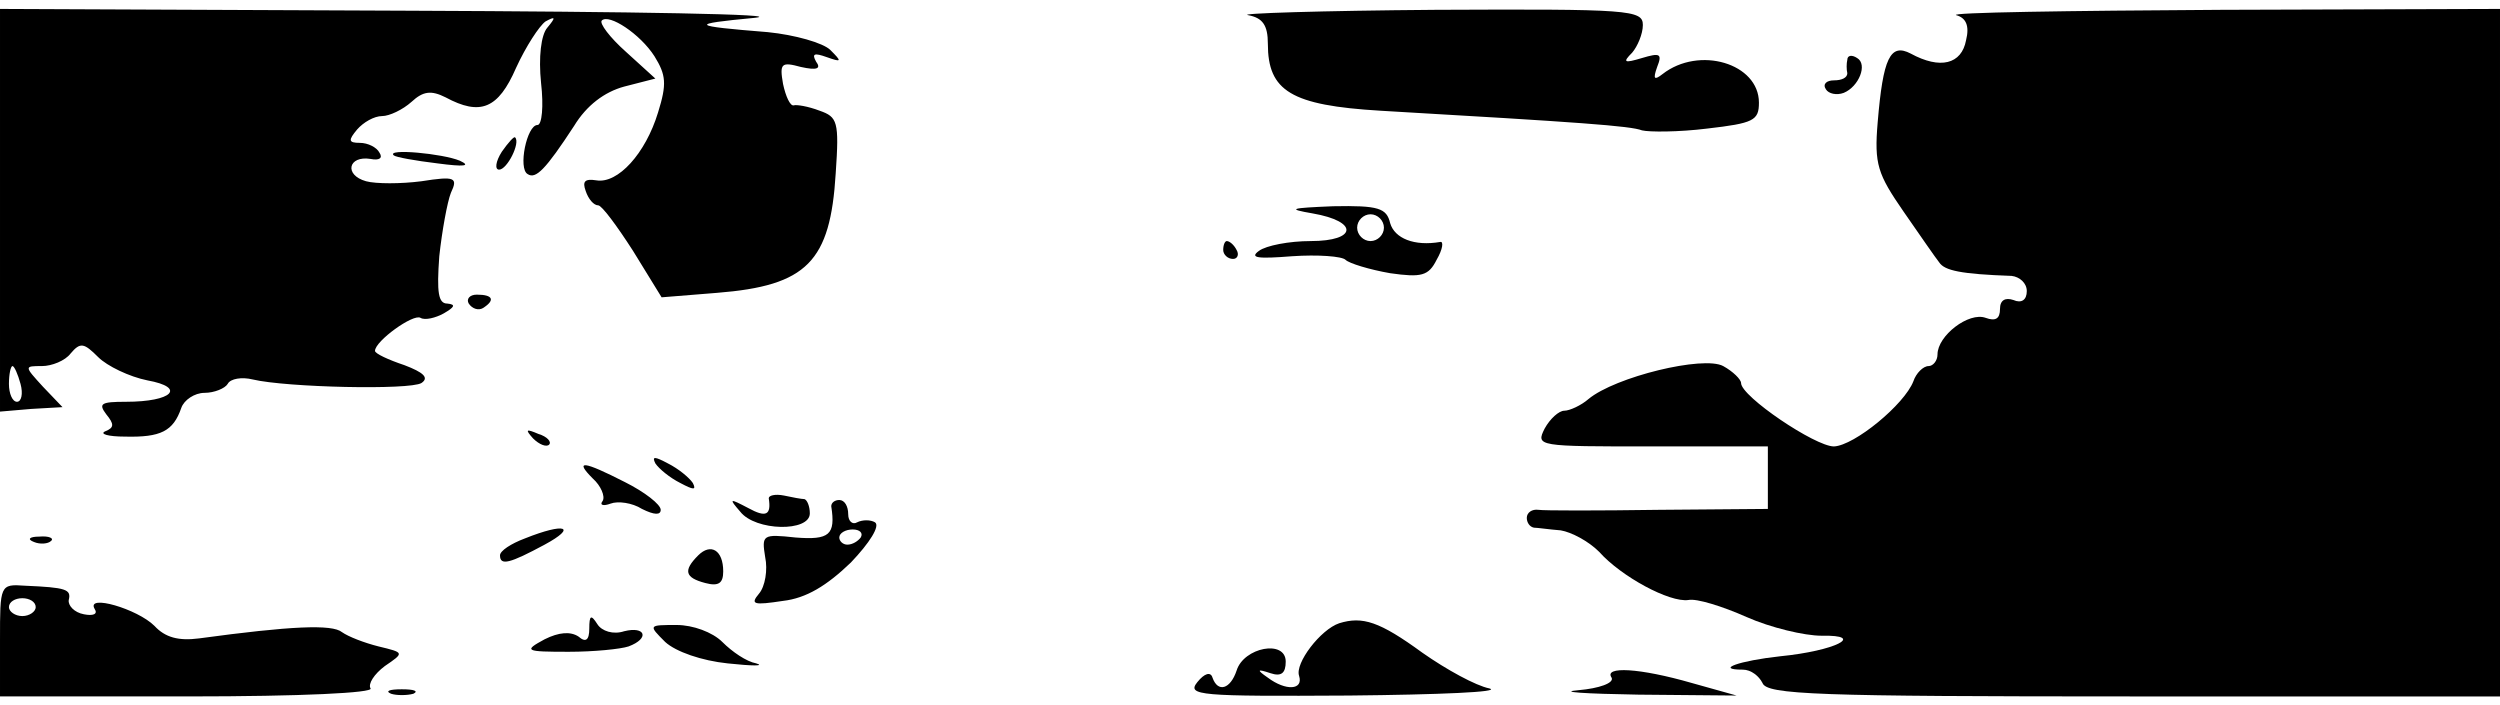 <svg version="1.0" xmlns="http://www.w3.org/2000/svg" width="373.333" height="105.333" viewBox="0 0 280 79"><path d="M0 23.5v22.6l3.5-.3 3.5-.2-2.2-2.3C2.7 41 2.7 41 4.7 41c1.1 0 2.6-.6 3.2-1.4 1.1-1.3 1.5-1.2 3.1.4 1 1 3.5 2.2 5.5 2.6 4.4.8 2.8 2.4-2.4 2.4-2.8 0-3.1.2-2.2 1.4.9 1.1.9 1.5-.1 1.9-.7.3.3.6 2.2.6 4 .1 5.4-.6 6.3-3.2.3-.9 1.5-1.7 2.6-1.7s2.3-.5 2.6-1c.3-.6 1.6-.8 2.8-.5 3.8.9 17.6 1.2 18.9.4.9-.6.2-1.2-1.9-2-1.8-.6-3.3-1.3-3.3-1.6 0-1.1 4.3-4.2 5.1-3.7.5.3 1.7 0 2.6-.5 1.2-.7 1.4-1 .4-1.1-1 0-1.2-1.2-.9-5.3.3-2.8.9-6.1 1.3-7.1.8-1.7.5-1.9-3.3-1.3-2.3.3-5.1.3-6.2 0-2.5-.7-2-2.9.5-2.5 1 .2 1.4-.1 1-.7-.3-.6-1.3-1.1-2.2-1.1-1.3 0-1.3-.3-.3-1.5.7-.8 1.9-1.5 2.8-1.5.8 0 2.3-.7 3.3-1.6 1.3-1.2 2.2-1.3 3.8-.5 3.9 2.1 5.9 1.3 7.9-3.3 1.1-2.4 2.6-4.7 3.3-5.2 1.1-.6 1.2-.5.2.7-.7.8-1 3.3-.7 6.2.3 2.6.1 4.7-.4 4.7-1.2 0-2.2 4.9-1.1 5.5.9.6 2-.5 5.2-5.4 1.4-2.3 3.4-3.8 5.6-4.4l3.5-.9-3.3-3c-1.8-1.6-3-3.2-2.7-3.5.8-.8 4.3 1.5 5.9 4 1.3 2.1 1.4 3.1.4 6.3-1.4 4.6-4.5 8-6.9 7.6-1.3-.2-1.6.1-1.2 1.2.3.9.9 1.6 1.4 1.6.4 0 2.1 2.3 3.9 5.1l3.2 5.2 6.2-.5C90.4 32 93 29.3 93.6 19.4c.4-5.8.2-6.3-1.8-7-1.3-.5-2.6-.7-2.9-.6-.4.1-.9-1-1.2-2.4-.4-2.3-.2-2.5 2-1.9 1.8.4 2.3.2 1.7-.6-.5-.9-.2-1 1.2-.5 1.7.6 1.7.5.4-.8-.8-.8-4-1.7-7-2-8.7-.7-8.9-.9-1.5-1.6 3.9-.4-13.6-.7-38.7-.8L0 1v22.5zM2.3 43c.3 1.1.1 2-.4 2s-.9-.9-.9-2 .2-2 .4-2 .6.9.9 2zM139.8 1.7c1.6.3 2.2 1.1 2.2 3.2 0 5.3 2.6 6.9 12.6 7.5 22.4 1.3 28 1.7 29.3 2.2.8.2 4.1.2 7.3-.2 5.2-.6 5.8-.9 5.8-2.9 0-4.4-6.7-6.4-10.8-3.2-.9.7-1.1.6-.6-.8.6-1.5.3-1.6-1.7-1-2 .6-2.2.5-1.1-.6.6-.7 1.2-2.1 1.2-3.1 0-1.7-1.5-1.8-23.2-1.7-12.8.1-22.3.4-21 .6zm79.3 0c1.1.3 1.5 1.2 1.1 2.8-.5 2.7-2.9 3.3-6.2 1.5-2.3-1.2-3.1.5-3.7 7.7-.4 4.7 0 5.8 2.9 10 1.8 2.6 3.6 5.2 4 5.7.6.9 2.4 1.3 8.1 1.5.9.1 1.7.8 1.7 1.7 0 1-.6 1.4-1.5 1-.9-.3-1.5 0-1.5 1 0 1.1-.5 1.4-1.6 1-1.9-.7-5.4 2-5.4 4.1 0 .7-.5 1.3-1 1.3-.6 0-1.4.8-1.7 1.7-1 2.6-6.6 7.2-8.9 7.3-2.1 0-10.4-5.6-10.4-7.1 0-.4-.9-1.3-2-1.9-2.2-1.2-12.1 1.2-15.1 3.7-.8.7-2.1 1.3-2.7 1.3-.6 0-1.6.9-2.2 2-1 2-.8 2 12 2h13v7l-12.2.1c-6.8.1-12.9.1-13.5 0-.7-.1-1.3.3-1.3.9 0 .5.3 1 .8 1.1.4 0 1.7.2 3 .3 1.2.2 3.1 1.2 4.3 2.4 2.5 2.8 7.9 5.7 10 5.4.9-.2 3.8.7 6.5 1.9s6.5 2.1 8.4 2.1c5.1-.1 1.5 1.7-4.6 2.3-4.6.5-7.4 1.5-4.2 1.5.9 0 1.8.7 2.2 1.5.5 1.3 6 1.5 41.6 1.5h41V1l-31.2.1c-17.2.1-30.6.3-29.7.6z"/><path d="M206.9 6.7c-.1.4-.1 1.1 0 1.5 0 .5-.6.8-1.5.8-.8 0-1.3.4-.9 1 .3.5 1.2.7 2 .4 1.7-.7 2.7-3.2 1.5-3.9-.6-.4-1.1-.3-1.1.2zM56.2 17c-.7 1.1-.8 2-.3 2 .9 0 2.4-3 1.8-3.6-.1-.2-.8.6-1.5 1.6zm-12.1.4c.2.2 2.4.6 4.9.9 3 .4 3.8.3 2.5-.3-1.9-.8-8.3-1.4-7.4-.6zM147 23.9c5.2.9 5 3.1-.2 3.1-2.4 0-5 .5-5.8 1.1-1.1.8-.1.9 3.7.6 2.9-.2 5.6 0 6 .4.4.4 2.7 1.1 5 1.5 3.5.5 4.3.3 5.2-1.5.7-1.2.8-2.1.4-2-2.9.5-5.1-.4-5.6-2.1-.4-1.7-1.3-2-6.4-1.9-4.8.2-5.2.3-2.3.8zm8 1.6c0 .8-.7 1.5-1.5 1.5s-1.5-.7-1.5-1.5.7-1.5 1.5-1.5 1.5.7 1.5 1.5zM137 28c0 .5.5 1 1.1 1 .5 0 .7-.5.4-1-.3-.6-.8-1-1.1-1-.2 0-.4.4-.4 1zm-84.5 6c.4.6 1.1.8 1.6.5 1.4-.9 1.1-1.5-.7-1.5-.8 0-1.2.5-.9 1zm7.2 15.1c.7.7 1.5 1 1.8.7.3-.3-.2-.9-1.2-1.2-1.4-.6-1.5-.5-.6.5zm13.7 2.8c.4.6 1.6 1.6 2.8 2.2 1.5.8 1.8.8 1.4 0-.4-.6-1.6-1.6-2.8-2.2-1.5-.8-1.8-.8-1.4 0zm-7 1.7c.9.8 1.4 2 1.1 2.5-.4.5.1.6.9.3s2.4-.1 3.5.6c1.4.7 2.1.7 2.1.1s-1.8-2-4-3.1c-4.7-2.4-5.7-2.5-3.6-.4zm19.7 2.2c.3 1.9-.3 2.2-2.3 1.1-2.1-1.1-2.2-1.1-.9.4 1.7 2.2 7.8 2.3 7.8.2 0-.8-.3-1.5-.6-1.6-.3 0-1.4-.2-2.3-.4-1-.2-1.7 0-1.7.3z"/><path d="M93.1 56.7c.5 3.2-.2 3.8-4 3.5-3.7-.4-3.8-.3-3.4 2.2.3 1.4 0 3.3-.7 4.1-1 1.2-.6 1.3 2.7.8 2.6-.3 4.9-1.7 7.6-4.3 2.1-2.2 3.3-4.1 2.7-4.5-.5-.3-1.4-.3-2 0-.5.3-1-.1-1-.9 0-.9-.4-1.6-1-1.6-.5 0-.9.3-.9.7zm3.3 3.5c-.3.4-.9.8-1.5.8-.5 0-.9-.4-.9-.8 0-.5.7-.9 1.5-.9s1.2.4.9.9zm-37.6.1c-1.6.6-2.8 1.4-2.8 1.9 0 1.2 1.1.9 5-1.2 3.7-2 2.3-2.5-2.2-.7zm-55 .4c.7.3 1.6.2 1.9-.1.4-.3-.2-.6-1.3-.5-1.1 0-1.4.3-.6.6zm74.4 1.5c-1.7 1.7-1.5 2.5.8 3.1 1.5.4 2 0 2-1.3 0-2.4-1.4-3.2-2.8-1.8zM0 71.7V78h21.1c12.7 0 20.8-.4 20.4-.9-.3-.5.4-1.6 1.6-2.5 2.2-1.5 2.2-1.5-.7-2.2-1.6-.4-3.4-1.1-4.1-1.6-1.1-.9-5.7-.7-16 .7-2.3.3-3.8-.1-5-1.4-1.9-1.9-7.7-3.6-6.7-1.9.4.6-.2.8-1.2.6-1.1-.2-1.8-1-1.7-1.6.3-1.2-.3-1.4-4.9-1.6C0 65.4 0 65.5 0 71.7zM4 68c0 .5-.7 1-1.5 1S1 68.5 1 68c0-.6.7-1 1.5-1s1.5.4 1.5 1zm62 2.4c0 1.3-.4 1.6-1.2.9-.9-.6-2.2-.5-3.8.3-2.4 1.3-2.2 1.4 2.7 1.4 2.8 0 5.8-.3 6.7-.6 2.4-.9 1.9-2.3-.5-1.7-1.2.4-2.5 0-3-.8-.7-1.1-.9-1-.9.5zm84-.6c-2.1.7-5 4.5-4.5 5.9.5 1.6-1.5 1.7-3.5.2-1.3-.9-1.2-1 .3-.5 1.2.4 1.7 0 1.7-1.3 0-2.5-4.7-1.6-5.5 1-.7 2.1-2.1 2.5-2.7.8-.2-.7-.9-.5-1.7.5-1.2 1.5.2 1.6 17 1.5 10.1-.1 17.2-.4 15.7-.8-1.5-.3-4.8-2.1-7.5-4-4.8-3.5-6.7-4.1-9.3-3.3zm-75.5 2.1c1.2 1.1 4.1 2.1 7 2.4 2.8.3 4.2.3 3.2 0-1.1-.2-2.7-1.3-3.8-2.4-1.1-1.1-3.3-1.9-5.1-1.9-3.2 0-3.2 0-1.3 1.9zm106 4c.3.6-1.4 1.2-3.7 1.4-2.4.2.7.4 6.7.5l11 .1-5-1.4c-5.9-1.7-9.9-1.9-9-.6zM43.8 77.7c.6.2 1.8.2 2.5 0 .6-.3.1-.5-1.3-.5-1.4 0-1.9.2-1.2.5z"/></svg>